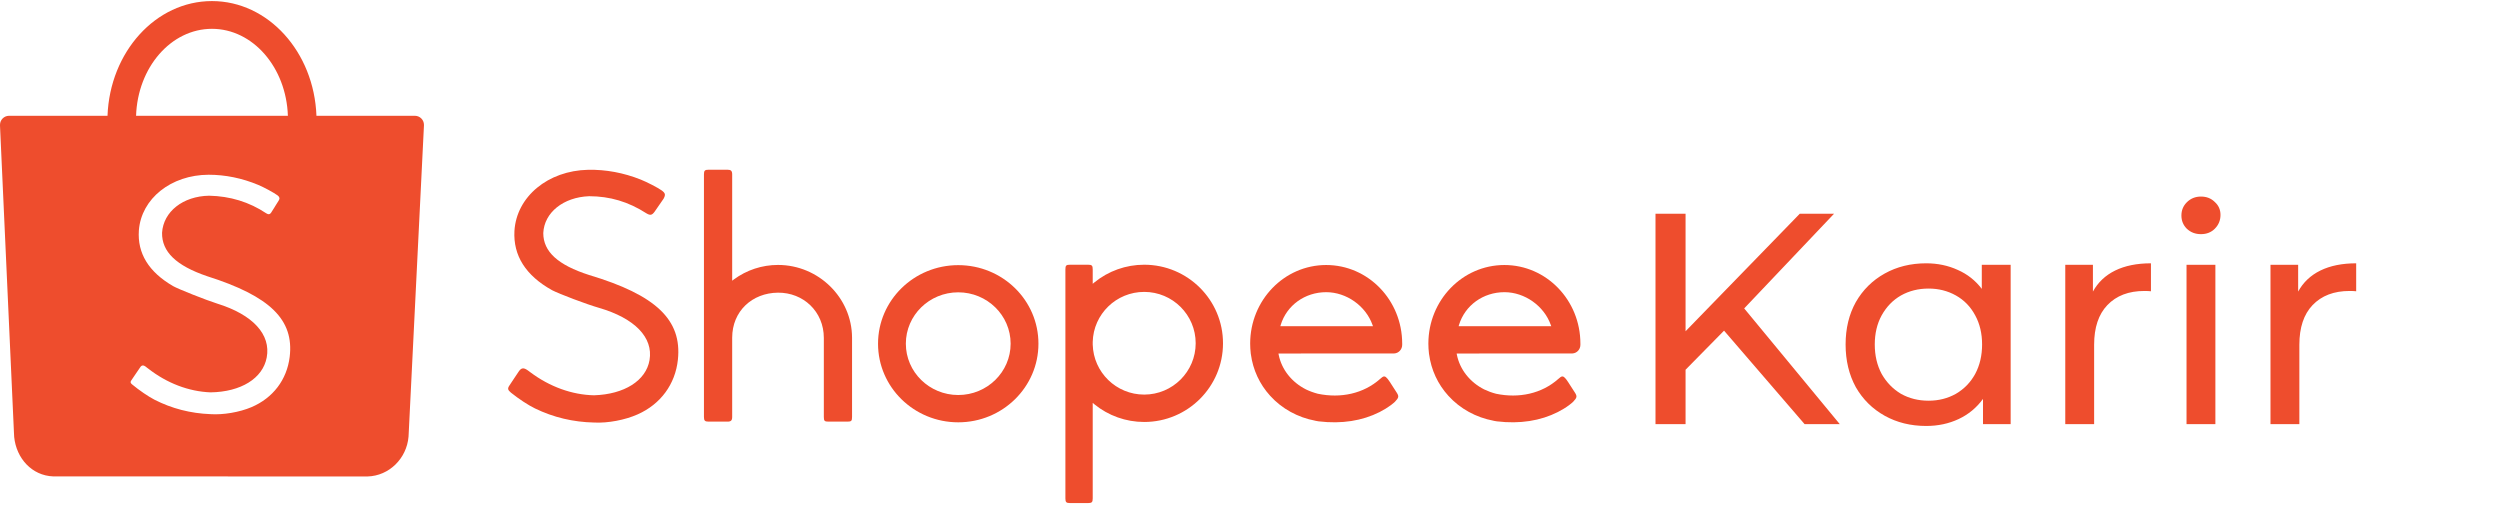 <svg width="195" height="41" viewBox="0 0 195 41" fill="none" xmlns="http://www.w3.org/2000/svg">
<g clip-path="url(#clip0)">
<path d="M122.6 27.569C122.611 27.569 122.611 27.569 122.621 27.569C122.638 27.569 122.638 27.569 122.649 27.569C122.992 27.552 123.271 27.258 123.271 26.899C123.271 26.882 123.271 26.866 123.271 26.844C123.271 26.839 123.271 26.833 123.271 26.801C123.271 23.411 120.617 20.671 117.342 20.671C114.067 20.671 111.413 23.417 111.413 26.801C111.413 27.051 111.429 27.307 111.457 27.552V27.563L111.468 27.629C111.632 28.849 112.149 29.966 112.972 30.871C112.972 30.871 112.972 30.871 112.977 30.876C113.888 31.879 115.124 32.56 116.491 32.816L116.508 32.822L116.596 32.838C116.639 32.843 116.688 32.854 116.754 32.865C118.557 33.083 120.159 32.822 121.51 32.14C121.843 31.971 122.143 31.786 122.404 31.59C122.485 31.525 122.562 31.465 122.627 31.41C122.661 31.383 122.688 31.356 122.704 31.34C123.009 31.023 123.03 30.914 122.845 30.626C122.643 30.304 122.464 30.026 122.311 29.797C122.257 29.716 122.214 29.65 122.17 29.596C122.148 29.563 122.148 29.563 122.132 29.547C122.127 29.541 122.127 29.541 122.121 29.536C121.951 29.329 121.837 29.307 121.652 29.471C121.631 29.487 121.565 29.541 121.554 29.552C120.251 30.713 118.47 31.083 116.694 30.713C116.361 30.626 116.051 30.511 115.767 30.375C114.655 29.814 113.866 28.822 113.636 27.667L113.62 27.574H113.712L122.6 27.569ZM113.801 25.346C114.268 23.814 115.691 22.79 117.347 22.79C118.933 22.79 120.437 23.864 120.959 25.34L120.999 25.444H113.773L113.801 25.346Z" fill="#EE4D2D"/>
<path d="M108.7 27.569C108.711 27.569 108.711 27.569 108.722 27.569C108.738 27.569 108.738 27.569 108.749 27.569C109.092 27.552 109.371 27.258 109.371 26.899C109.371 26.882 109.371 26.866 109.371 26.844C109.371 26.839 109.371 26.833 109.371 26.801C109.371 23.411 106.717 20.671 103.442 20.671C100.167 20.671 97.513 23.417 97.513 26.801C97.513 27.051 97.53 27.307 97.557 27.552V27.563L97.568 27.629C97.731 28.849 98.249 29.966 99.072 30.871C99.072 30.871 99.072 30.871 99.077 30.876C99.987 31.879 101.224 32.56 102.592 32.816L102.608 32.822L102.695 32.838C102.739 32.843 102.788 32.854 102.853 32.865C104.657 33.083 106.259 32.822 107.61 32.14C107.943 31.971 108.242 31.786 108.504 31.59C108.586 31.525 108.662 31.465 108.727 31.41C108.76 31.383 108.788 31.356 108.804 31.34C109.108 31.023 109.13 30.914 108.945 30.626C108.744 30.304 108.564 30.026 108.411 29.797C108.357 29.716 108.313 29.65 108.269 29.596C108.248 29.563 108.248 29.563 108.231 29.547C108.226 29.541 108.226 29.541 108.221 29.536C108.052 29.329 107.937 29.307 107.752 29.471C107.73 29.487 107.665 29.541 107.654 29.552C106.351 30.713 104.57 31.083 102.793 30.713C102.461 30.626 102.15 30.511 101.867 30.375C100.755 29.814 99.965 28.822 99.737 27.667L99.72 27.574H99.813L108.7 27.569ZM99.895 25.346C100.363 23.814 101.785 22.79 103.442 22.79C105.027 22.79 106.531 23.864 107.054 25.34L107.093 25.444H99.867L99.895 25.346Z" fill="#EE4D2D"/>
<path d="M89.247 20.648C87.82 20.648 86.452 21.139 85.357 22.032L85.232 22.136V21.014C85.232 20.714 85.166 20.648 84.866 20.648H83.466C83.161 20.648 83.101 20.708 83.101 21.014V38.875C83.101 39.169 83.166 39.24 83.466 39.24H84.866C85.166 39.24 85.232 39.169 85.232 38.875V31.426L85.357 31.53C86.452 32.423 87.82 32.914 89.247 32.914C92.642 32.914 95.394 30.168 95.394 26.784C95.399 23.395 92.642 20.648 89.247 20.648ZM89.247 30.778C87.068 30.778 85.291 29.045 85.232 26.877V26.669C85.286 24.501 87.068 22.768 89.247 22.768C91.465 22.768 93.263 24.561 93.263 26.773C93.263 28.985 91.465 30.778 89.247 30.778Z" fill="#EE4D2D"/>
<path d="M74.743 20.681C71.288 20.681 68.487 23.427 68.487 26.811C68.487 30.195 71.288 32.941 74.743 32.941C78.197 32.941 80.998 30.195 80.998 26.811C81.003 23.422 78.203 20.681 74.743 20.681ZM74.743 30.811C72.487 30.811 70.656 29.018 70.656 26.806C70.656 24.593 72.487 22.801 74.743 22.801C76.998 22.801 78.829 24.593 78.829 26.806C78.829 29.018 76.998 30.811 74.743 30.811Z" fill="#EE4D2D"/>
<path d="M60.684 20.665C59.437 20.665 58.232 21.063 57.23 21.804L57.11 21.896V13.603C57.11 13.331 57.017 13.238 56.745 13.238H55.273C54.974 13.238 54.908 13.309 54.908 13.603V32.522C54.908 32.811 54.979 32.887 55.273 32.887H56.745C57.017 32.887 57.11 32.794 57.11 32.522V26.343C57.11 24.267 58.674 22.845 60.684 22.828C62.651 22.812 64.259 24.294 64.259 26.359V32.522C64.259 32.833 64.313 32.887 64.624 32.887H66.095C66.406 32.887 66.46 32.833 66.46 32.522V26.337C66.449 23.221 63.845 20.665 60.684 20.665Z" fill="#EE4D2D"/>
<path d="M40.098 29.52C39.886 29.847 39.793 29.977 39.744 30.054C39.575 30.299 39.597 30.413 39.853 30.626C40.447 31.105 41.21 31.607 41.728 31.857C43.161 32.555 44.714 32.925 46.354 32.958C47.416 33.013 48.746 32.762 49.737 32.321C51.53 31.525 52.674 29.967 52.876 28.054C53.203 24.954 51.176 23.014 45.95 21.45C43.52 20.671 42.376 19.63 42.376 18.181C42.447 16.579 43.94 15.38 45.956 15.304C47.58 15.309 49.013 15.734 50.419 16.639C50.718 16.819 50.855 16.786 51.051 16.524C51.072 16.486 51.138 16.393 51.405 16.012C51.656 15.658 51.737 15.538 51.759 15.5C51.928 15.184 51.901 15.064 51.601 14.846C51.301 14.633 50.457 14.198 49.977 14.007C48.637 13.473 47.253 13.217 45.874 13.244C42.736 13.309 40.289 15.342 40.126 18.012C40.022 19.935 41.003 21.488 43.057 22.633C43.635 22.932 45.733 23.728 46.719 24.011C49.509 24.823 50.964 26.321 50.664 28.087C50.391 29.689 48.702 30.757 46.332 30.833C44.615 30.795 42.883 30.168 41.379 29.046C41.373 29.04 41.335 29.013 41.264 28.959C41.166 28.888 41.166 28.888 41.15 28.877C40.845 28.664 40.665 28.686 40.474 28.959C40.442 28.997 40.213 29.351 40.098 29.52Z" fill="#EE4D2D"/>
<path fill-rule="evenodd" clip-rule="evenodd" d="M28.667 37.164C30.356 37.121 31.724 35.753 31.865 34.064L31.876 33.862L33.069 9.778C33.069 9.767 33.069 9.756 33.069 9.74C33.069 9.348 32.753 9.032 32.361 9.032C32.355 9.032 32.355 9.032 32.35 9.032H24.683C24.498 4.051 20.918 0.084 16.532 0.084C12.146 0.084 8.571 4.051 8.386 9.032H0.697C0.311 9.037 0 9.353 0 9.74C0 9.756 0 9.778 0 9.794L1.09 33.786L1.106 34.086C1.275 35.753 2.49 37.099 4.152 37.159L28.541 37.164H28.667ZM16.532 2.248C19.725 2.248 22.33 5.261 22.455 9.032H10.614C10.734 5.261 13.339 2.248 16.532 2.248ZM22.596 27.836C22.379 29.617 21.294 31.045 19.611 31.759C18.673 32.157 17.415 32.369 16.418 32.304C14.865 32.244 13.404 31.868 12.058 31.181C11.579 30.936 10.86 30.446 10.309 29.988C10.168 29.873 10.151 29.797 10.244 29.666C10.293 29.59 10.386 29.459 10.587 29.16C10.882 28.729 10.919 28.68 10.952 28.626C11.045 28.484 11.197 28.468 11.35 28.588C11.366 28.599 11.366 28.599 11.377 28.61C11.405 28.626 11.405 28.626 11.459 28.675C11.519 28.718 11.552 28.746 11.568 28.756C13.017 29.884 14.712 30.538 16.418 30.604C18.793 30.571 20.499 29.514 20.804 27.885C21.142 26.092 19.725 24.545 16.951 23.684C16.085 23.411 13.895 22.545 13.491 22.311C11.595 21.204 10.707 19.76 10.832 17.968C11.023 15.489 13.344 13.641 16.27 13.63C17.578 13.63 18.886 13.897 20.139 14.421C20.586 14.606 21.376 15.036 21.648 15.238C21.806 15.352 21.839 15.489 21.747 15.63C21.698 15.712 21.61 15.848 21.436 16.126V16.131C21.202 16.497 21.196 16.507 21.142 16.595C21.049 16.731 20.94 16.747 20.777 16.644C19.436 15.75 17.943 15.298 16.309 15.265C14.271 15.303 12.745 16.507 12.641 18.153C12.614 19.635 13.737 20.719 16.151 21.542C21.071 23.101 22.945 24.937 22.596 27.836Z" fill="#EE4D2D"/>
</g>
<path d="M134.476 25.791L131.474 28.84V33.084H129.129V16.669H131.474V25.838L140.385 16.669H143.058L136.047 24.056L143.504 33.084H140.76L134.476 25.791ZM156.831 20.656V33.084H154.674V31.115C154.173 31.802 153.54 32.326 152.774 32.686C152.008 33.045 151.164 33.225 150.242 33.225C149.038 33.225 147.959 32.959 147.005 32.428C146.052 31.896 145.301 31.154 144.754 30.2C144.223 29.231 143.957 28.121 143.957 26.87C143.957 25.619 144.223 24.517 144.754 23.564C145.301 22.61 146.052 21.867 147.005 21.336C147.959 20.804 149.038 20.538 150.242 20.538C151.133 20.538 151.953 20.71 152.704 21.054C153.454 21.383 154.08 21.875 154.58 22.532V20.656H156.831ZM150.429 31.255C151.211 31.255 151.922 31.076 152.563 30.716C153.204 30.341 153.704 29.825 154.064 29.168C154.424 28.496 154.603 27.73 154.603 26.87C154.603 26.01 154.424 25.252 154.064 24.595C153.704 23.923 153.204 23.407 152.563 23.048C151.922 22.688 151.211 22.508 150.429 22.508C149.632 22.508 148.913 22.688 148.272 23.048C147.646 23.407 147.146 23.923 146.771 24.595C146.411 25.252 146.232 26.01 146.232 26.87C146.232 27.73 146.411 28.496 146.771 29.168C147.146 29.825 147.646 30.341 148.272 30.716C148.913 31.076 149.632 31.255 150.429 31.255ZM163.248 22.743C163.639 22.024 164.217 21.477 164.983 21.101C165.75 20.726 166.68 20.538 167.774 20.538V22.719C167.649 22.704 167.477 22.696 167.258 22.696C166.039 22.696 165.077 23.063 164.374 23.798C163.686 24.517 163.342 25.549 163.342 26.893V33.084H161.091V20.656H163.248V22.743ZM170.549 20.656H172.8V33.084H170.549V20.656ZM171.674 18.264C171.237 18.264 170.869 18.123 170.572 17.842C170.291 17.56 170.15 17.216 170.15 16.81C170.15 16.403 170.291 16.059 170.572 15.778C170.869 15.481 171.237 15.332 171.674 15.332C172.112 15.332 172.472 15.473 172.753 15.755C173.05 16.02 173.199 16.357 173.199 16.763C173.199 17.185 173.05 17.545 172.753 17.842C172.472 18.123 172.112 18.264 171.674 18.264ZM179.256 22.743C179.647 22.024 180.225 21.477 180.991 21.101C181.757 20.726 182.687 20.538 183.782 20.538V22.719C183.657 22.704 183.485 22.696 183.266 22.696C182.046 22.696 181.085 23.063 180.381 23.798C179.694 24.517 179.35 25.549 179.35 26.893V33.084H177.098V20.656H179.256V22.743Z" fill="#EE4D2D"/>
<defs>
<clipPath id="clip0">
<rect width="123.993" height="39.156" fill="white" transform="translate(0 0.084)"/>
</clipPath>
</defs>
</svg>
